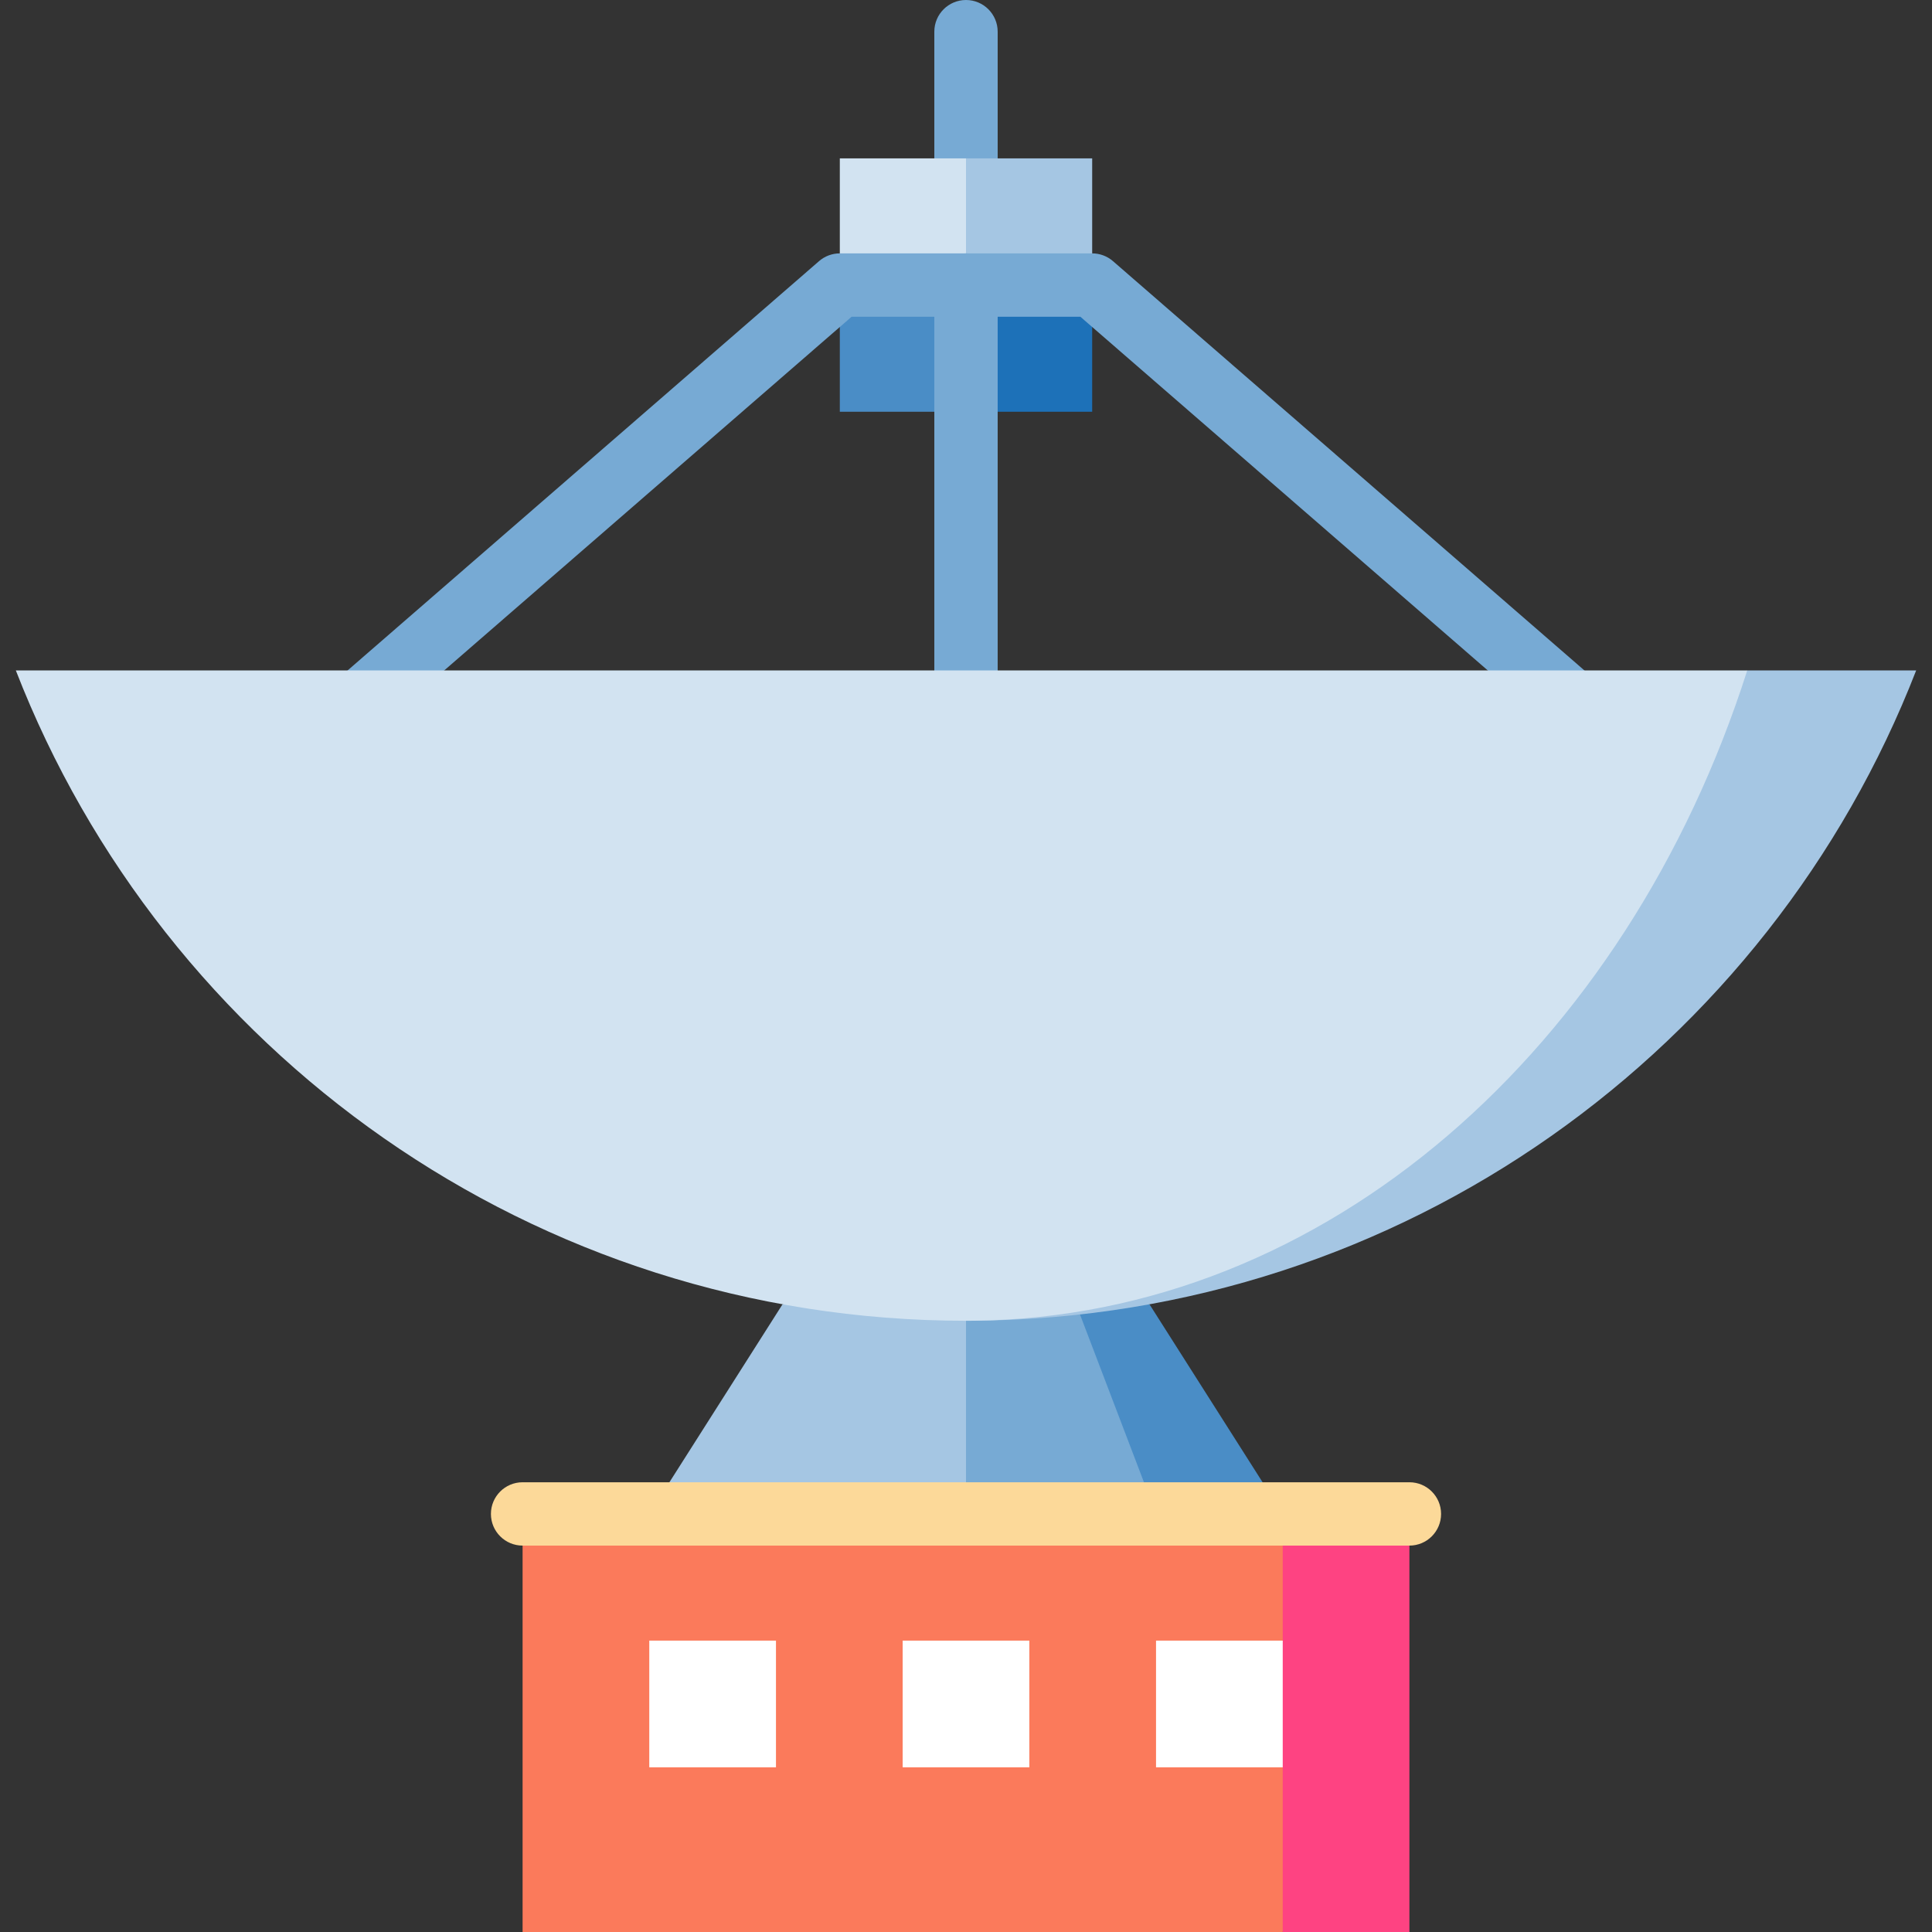 <?xml version="1.0" encoding="iso-8859-1"?>
<!-- Generator: Adobe Illustrator 19.0.0, SVG Export Plug-In . SVG Version: 6.00 Build 0)  -->
<svg xmlns="http://www.w3.org/2000/svg" xmlns:xlink="http://www.w3.org/1999/xlink" version="1.1" id="Layer_1" x="0px" y="0px" viewBox="0 0 512 512" style="enable-background:new 0 0 512 512;" xml:space="preserve">
<rect x="0" y="0" width="512" height="512" fill="#333333" stroke="none"/>
<path style="fill:#77AAD4;" d="M256,61.552c-4.635,0-8.393-3.757-8.393-8.393V8.393C247.607,3.757,251.365,0,256,0  c4.637,0,8.393,3.757,8.393,8.393v44.765C264.393,57.795,260.637,61.552,256,61.552z"/>
<polygon style="fill:#A5C6E3;" points="289.439,41.967 289.439,75.541 244.809,97.924 256,41.967 "/>
<polygon style="fill:#D2E3F1;" points="256,41.967 256,97.924 222.561,75.541 222.561,41.967 "/>
<polygon style="fill:#1D71B8;" points="289.439,75.541 289.439,109.115 256,109.115 244.809,92.328 256,75.541 "/>
<rect x="222.561" y="75.541" style="fill:#4A8DC6;" width="33.439" height="33.574"/>
<g>
	<path style="fill:#77AAD4;" d="M256,219.64c-4.635,0-8.393-3.757-8.393-8.393V75.541c0-4.637,3.758-8.393,8.393-8.393   c4.637,0,8.393,3.757,8.393,8.393v135.705C264.393,215.882,260.637,219.64,256,219.64z"/>
	<path style="fill:#77AAD4;" d="M423.501,200.324c-1.951,0-3.91-0.676-5.499-2.056L286.304,83.934h-60.609L93.999,198.268   c-3.5,3.041-8.801,2.666-11.841-0.835c-3.038-3.501-2.665-8.802,0.836-11.84L217.058,69.203c1.526-1.326,3.48-2.056,5.503-2.056   h66.879c2.022,0,3.976,0.73,5.503,2.056l134.065,116.389c3.501,3.038,3.874,8.34,0.835,11.84   C428.182,199.344,425.849,200.324,423.501,200.324z"/>
</g>
<polygon style="fill:#A5C6E3;" points="207.385,345.642 172.066,401.207 278.383,434.78 256,345.642 "/>
<polygon style="fill:#4A8DC6;" points="304.615,345.642 339.934,401.207 256,434.78 285.176,345.642 "/>
<polygon style="fill:#77AAD4;" points="285.176,345.642 306.361,401.207 256,434.78 256,345.642 "/>
<path style="fill:#A5C6E3;" d="M463.038,177.672L258.205,350.007c113.759-0.906,210.698-72.15,249.599-172.334H463.038z"/>
<path style="fill:#D2E3F1;" d="M4.197,177.672C43.344,278.506,141.29,350.018,256,350.018c0.739,0,1.477,0,2.205-0.011  c93.357-1.108,172.894-72.284,204.834-172.334H4.197z"/>
<polygon style="fill:#FE4382;" points="373.508,401.207 373.508,512 339.934,512 306.361,456.603 339.934,401.207 "/>
<polygon style="fill:#FB7A5B;" points="339.934,401.207 339.934,434.78 328.743,451.567 339.934,468.354 339.934,512 138.492,512   138.492,401.207 "/>
<path style="fill:#FCD999;" d="M373.508,409.6H138.492c-4.635,0-8.393-3.757-8.393-8.393s3.758-8.393,8.393-8.393h235.016  c4.637,0,8.393,3.757,8.393,8.393S378.145,409.6,373.508,409.6z"/>
<g>
	<rect x="172.066" y="434.78" style="fill:#FFFFFF;" width="33.574" height="33.574"/>
	<rect x="239.213" y="434.78" style="fill:#FFFFFF;" width="33.574" height="33.574"/>
	<rect x="306.361" y="434.78" style="fill:#FFFFFF;" width="33.574" height="33.574"/>
</g>
<g>
</g>
<g>
</g>
<g>
</g>
<g>
</g>
<g>
</g>
<g>
</g>
<g>
</g>
<g>
</g>
<g>
</g>
<g>
</g>
<g>
</g>
<g>
</g>
<g>
</g>
<g>
</g>
<g>
</g>
</svg>
